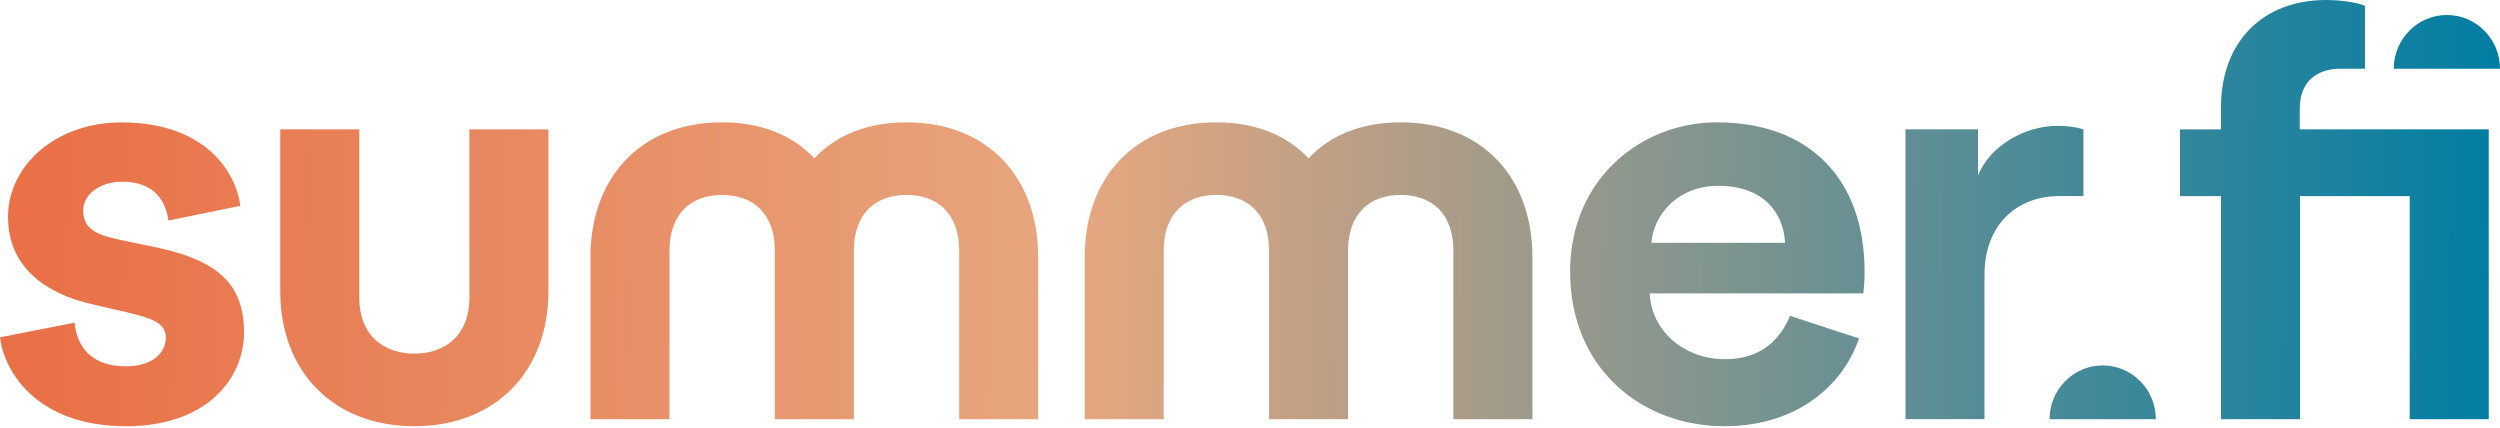 <svg width="1532" height="262" viewBox="0 0 1532 262" fill="none" xmlns="http://www.w3.org/2000/svg">
<path fill-rule="evenodd" clip-rule="evenodd" d="M1409.29 79.26V66.605C1409.29 46.812 1423.68 42.104 1434.15 42.104H1449.26V3.599C1445.3 1.799 1435.59 0 1425.48 0C1386.23 0 1361 25.94 1361 65.915V79.29H1335.9V120.195H1361V256.883H1409.44V120.195H1476.67V256.883H1525.1V79.26H1409.29ZM499.041 97.043C512.054 83.101 531.031 74.975 555.525 74.972C605.777 74.978 636.209 109.163 636.209 157.5V256.883H587.778V153.542C587.778 130.78 574.373 119.445 555.51 119.445C536.647 119.445 523.242 130.81 523.242 153.542V256.883H474.81V153.542C474.81 130.78 461.405 119.445 442.543 119.445C423.68 119.445 410.275 130.81 410.275 153.542V256.883H361.843V157.5C361.843 109.129 392.282 74.972 442.543 74.972C467.043 74.972 486.026 83.129 499.041 97.043ZM96.174 151.653C93.105 151.003 90.082 150.39 87.052 149.777C81.557 148.664 76.042 147.548 70.203 146.195C57.338 143.196 50.981 139.057 50.981 128.981C50.981 118.905 61.567 111.348 74.762 111.348C95.904 111.348 101.721 124.663 103.221 135.129L147.274 126.132C144.995 107.059 127.272 75.002 74.402 75.002C34.367 75.002 4.918 101.302 4.918 132.97C4.918 164.638 29.389 179.602 53.26 185.63C58.529 186.963 62.921 187.952 67.278 188.934L67.28 188.934C71.056 189.785 74.806 190.629 79.08 191.687C92.125 194.926 101.602 197.565 101.602 206.832C101.602 216.098 93.654 224.465 77.041 224.465C55.149 224.465 46.902 211.51 45.763 197.715L0 206.712C2.279 226.624 21.532 261.201 77.431 261.201C126.162 261.201 149.553 232.442 149.553 203.623C149.553 173.334 132.31 159.39 96.174 151.683V151.653ZM287.651 182.601C287.651 205.332 272.807 216.698 253.914 216.698C235.021 216.698 220.177 205.362 220.177 182.601V79.26H171.745V178.642C171.745 226.984 203.653 261.171 253.914 261.171C304.175 261.171 336.083 227.014 336.083 178.642V79.26H287.651V182.601ZM858.365 74.972C833.879 74.978 814.906 83.104 801.896 97.043C788.881 83.129 769.899 74.972 745.398 74.972C695.137 74.972 664.698 109.129 664.698 157.5V256.883H713.13V153.542C713.13 130.81 726.535 119.445 745.398 119.445C764.261 119.445 777.666 130.78 777.666 153.542V256.883H826.097V153.542C826.097 130.81 839.502 119.445 858.365 119.445C877.228 119.445 890.633 130.78 890.633 153.542V256.883H939.065V157.5C939.065 109.168 908.638 74.985 858.365 74.972ZM1212.14 107.479C1219.4 89.456 1240.6 77.101 1260.93 77.101H1260.96C1266.93 77.101 1272.21 77.82 1276.74 79.26V120.165H1261.71C1235.92 120.165 1216.1 137.858 1216.1 168.236V256.853H1167.67V79.26H1212.14V107.479ZM1466.89 42.134C1466.89 23.876 1481.58 9.185 1499.45 9.177C1517.31 9.185 1532 23.876 1532 42.134H1466.89ZM1499.45 9.177L1499.46 9.177H1499.43L1499.45 9.177ZM1288.54 223.925C1270.67 223.933 1255.98 238.625 1255.98 256.883H1321.09C1321.09 238.625 1306.4 223.933 1288.54 223.925ZM1057.04 220.117C1079.05 220.117 1090.78 208.241 1096.98 193.547L1139.18 207.401C1129.1 236.94 1100.49 261.171 1056.68 261.171C1006.42 261.171 962.156 226.234 962.156 166.467C962.156 109.938 1005.34 74.972 1052.21 74.972C1108.77 74.972 1142.63 109.668 1142.63 166.557C1142.63 171.719 1142.2 176.215 1141.99 178.418C1141.92 179.132 1141.88 179.606 1141.88 179.782H1010.92C1012.03 203.203 1032.48 220.117 1057.04 220.117ZM1093.87 148.804C1093.12 131.14 1081.21 113.867 1052.93 113.867C1027.26 113.867 1013.11 132.61 1012 148.804H1093.87Z" fill="url(#paint0_linear_4_24)"/>
<defs>
<linearGradient id="paint0_linear_4_24" x1="1532.03" y1="232.745" x2="21.185" y2="213.117" gradientUnits="userSpaceOnUse">
<stop stop-color="#007DA3"/>
<stop offset="0.578" stop-color="#E7A77F"/>
<stop offset="1" stop-color="#E97047"/>
</linearGradient>
</defs>
</svg>
